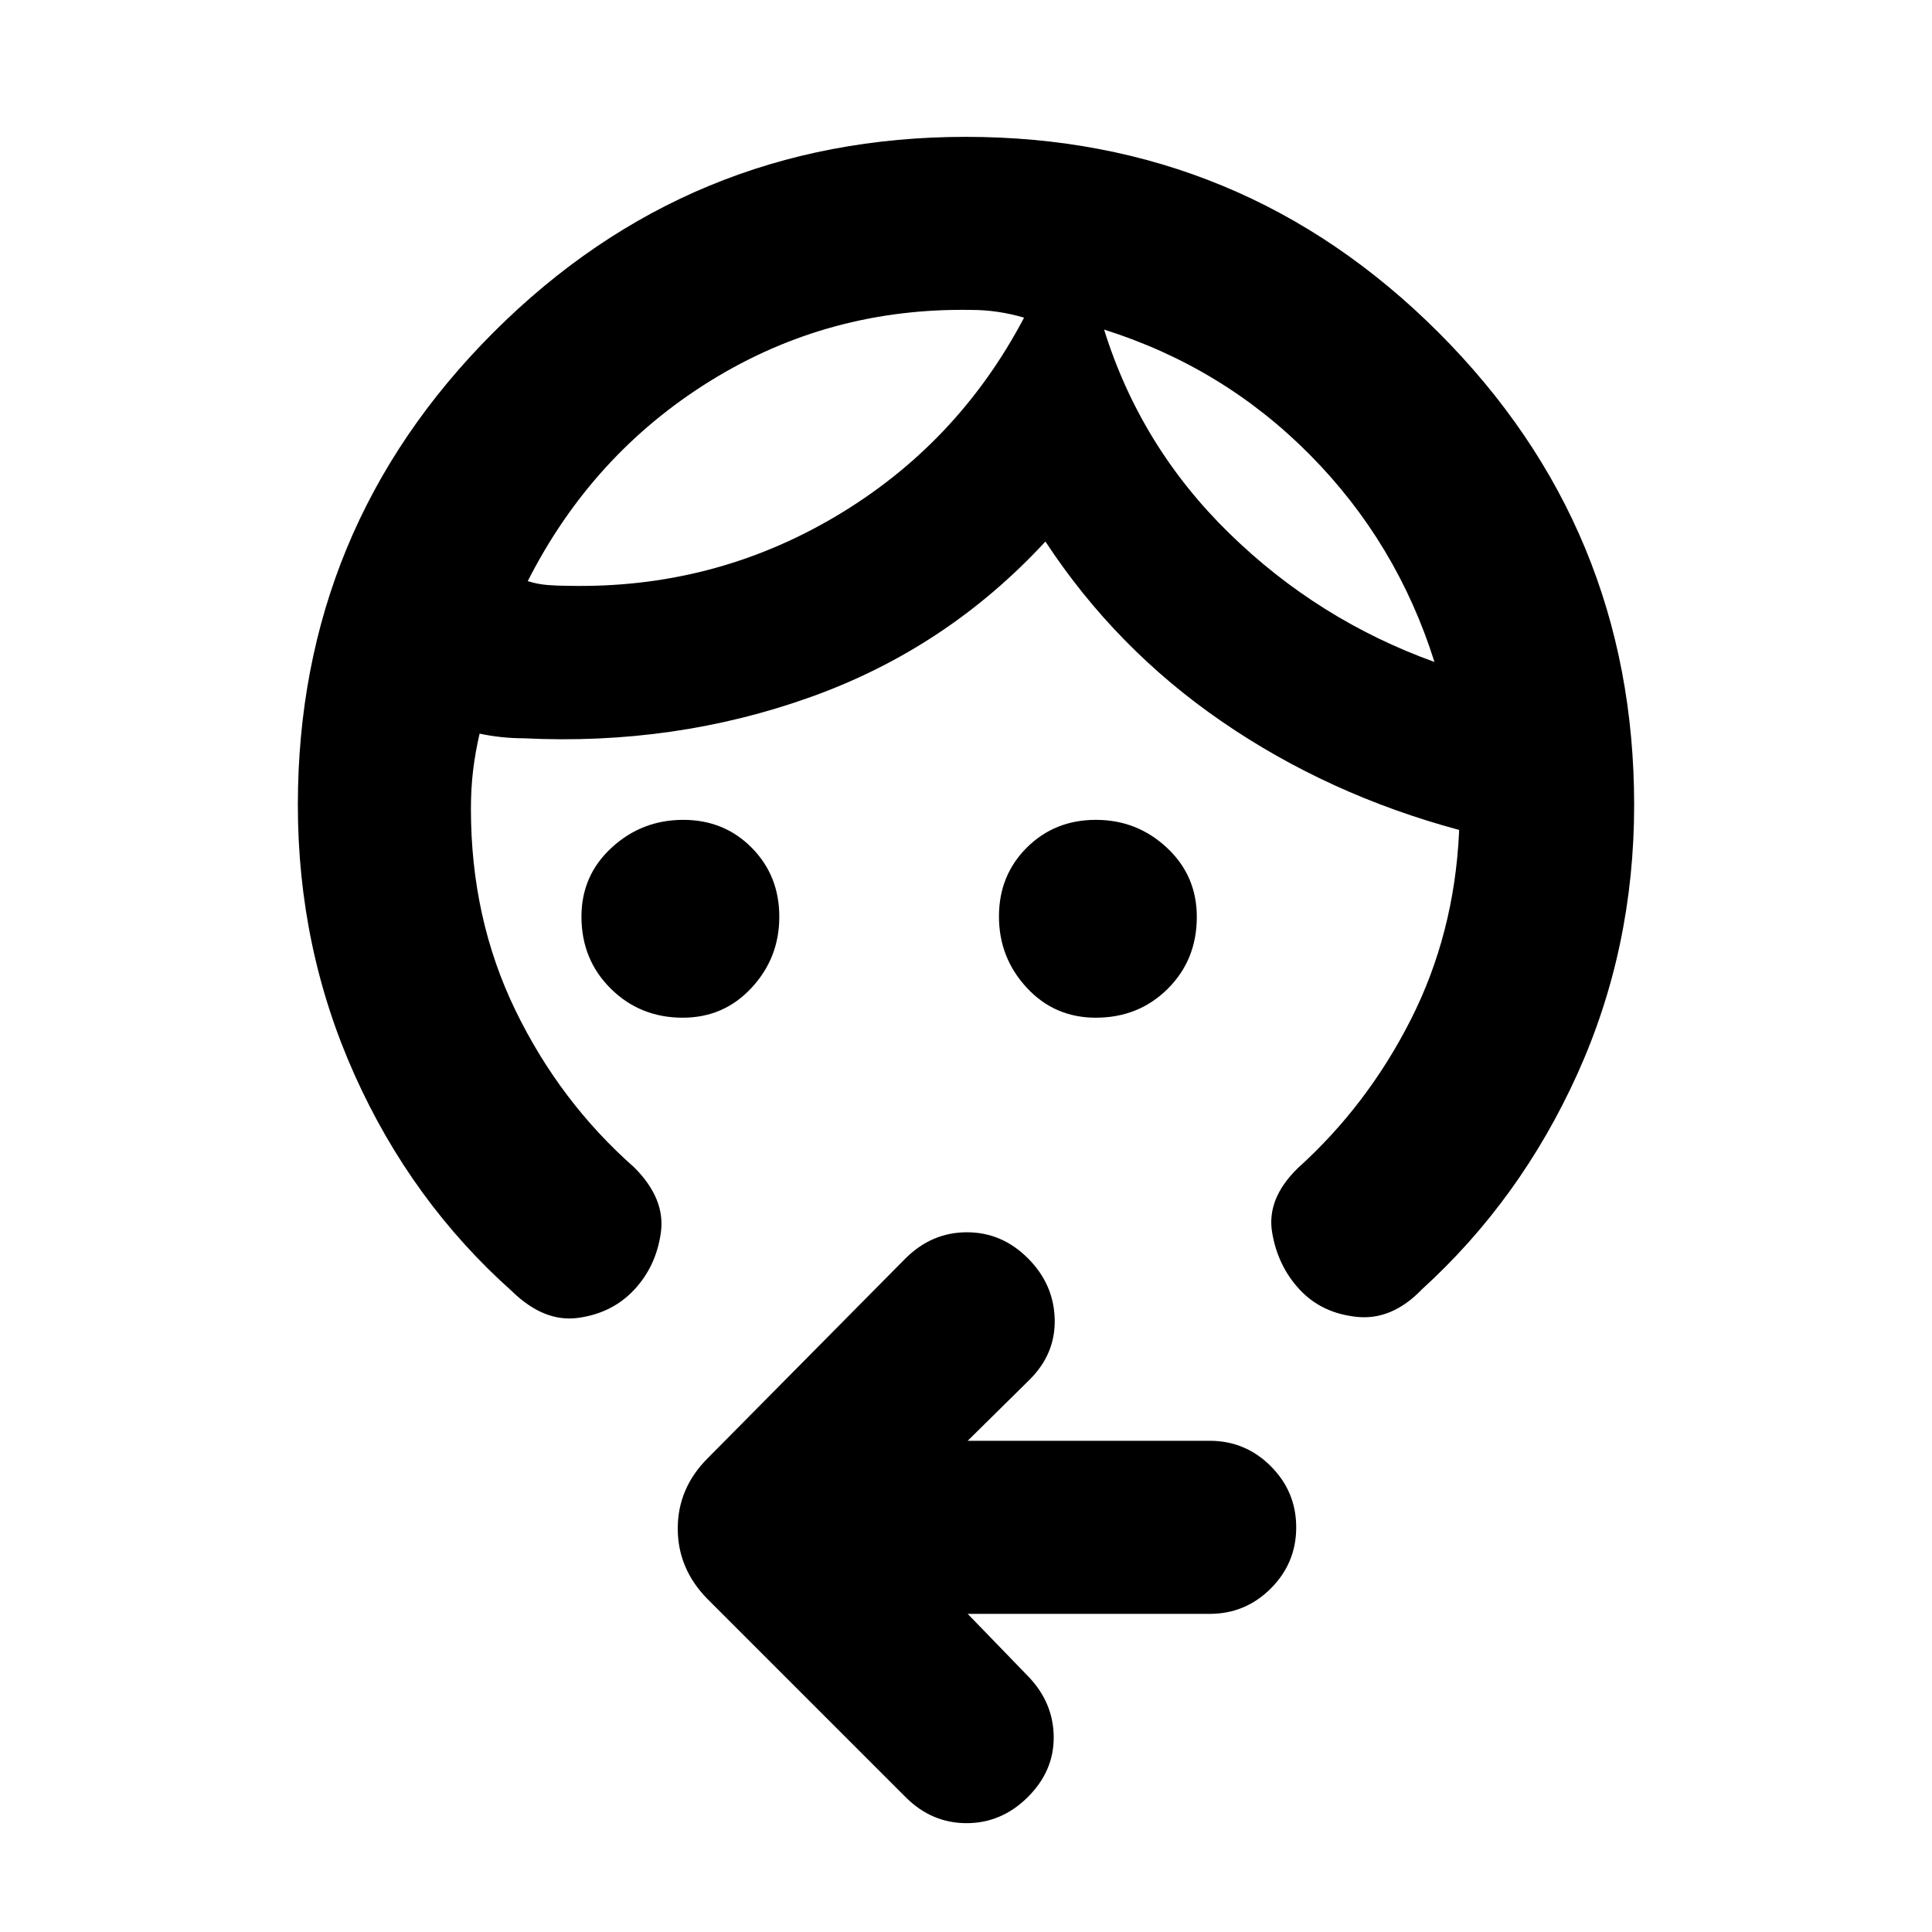 <svg xmlns="http://www.w3.org/2000/svg" height="24" viewBox="0 -960 960 960" width="24"><path d="M339.28-454.31q-21.23 0-35.79-14.44-14.57-14.44-14.57-35.78 0-20.49 15.01-34.29 15-13.8 35.6-13.8 20.27 0 33.99 13.85 13.71 13.84 13.71 34.31 0 20.46-13.79 35.31-13.78 14.84-34.16 14.84Zm205.19 0q-20.49 0-34.29-14.91-13.8-14.92-13.8-35.38t13.85-34.24q13.84-13.78 34.31-13.78 20.46 0 35.31 13.87 14.84 13.86 14.84 34.36 0 21.34-14.44 35.71-14.44 14.37-35.78 14.37Zm4.15-341.92q18.1 58.16 62.2 101.24 44.1 43.07 101.95 63.91Q694.15-690.26 651-733.9q-43.15-43.64-102.38-62.33ZM482.69-806q-70.69-1.23-129.54 35.15-58.84 36.39-90.92 99.62 5 1.54 9.81 1.92 4.81.39 10.19.39 71.85 1.61 132.62-34.26 60.77-35.87 94-98.97-6.54-1.93-13.08-2.89-6.54-.96-13.08-.96ZM148-560q0-137.62 97.17-234.81T479.94-892q137.6 0 234.83 97.19Q812-697.62 812-560q0 71.28-28.23 133.68-28.23 62.4-77.16 106.93-14.92 15.54-32.38 13.74-17.46-1.81-28.38-13.5-10.93-11.7-13.74-28.47-2.8-16.76 12.74-31.92 34.61-31.23 56.19-73.84Q722.62-496 725-546.46v-1.16q-64.85-17.46-117.69-53.73-52.85-36.27-87.85-89.57-48.92 53-116.54 77.23-67.61 24.23-142.69 20.54-5.38 0-10.96-.58-5.58-.58-10.96-1.73-2.16 9.37-3.23 18.26Q234-568.32 234-558q0 54.42 22.08 99.94 22.07 45.52 59.07 78.14 15.54 15.54 13.24 32.3-2.31 16.77-13.24 28.47-10.92 11.69-27.88 14-16.96 2.3-32.88-13.24-49.93-44.53-78.16-107.43Q148-488.72 148-560Zm332.84 401.92 30.31 31.31q12.31 12.92 12.43 29.89.11 16.96-12.91 29.88-13.02 12.92-30.38 12.92-17.37 0-30.29-12.92l-98.38-98.38q-14.85-15.05-14.85-35.1 0-20.06 14.85-34.9L450-334.77q13.05-12.92 30.45-12.92t30.32 12.92q12.92 12.92 13.31 30.39.38 17.46-12.93 30.38l-30.31 29.92h120.24q17.75 0 30.37 12.63 12.63 12.63 12.63 30.39 0 17.75-12.63 30.37-12.62 12.61-30.37 12.61H480.84Zm67.78-638.15Zm-39.77-5.92Z"/></svg>